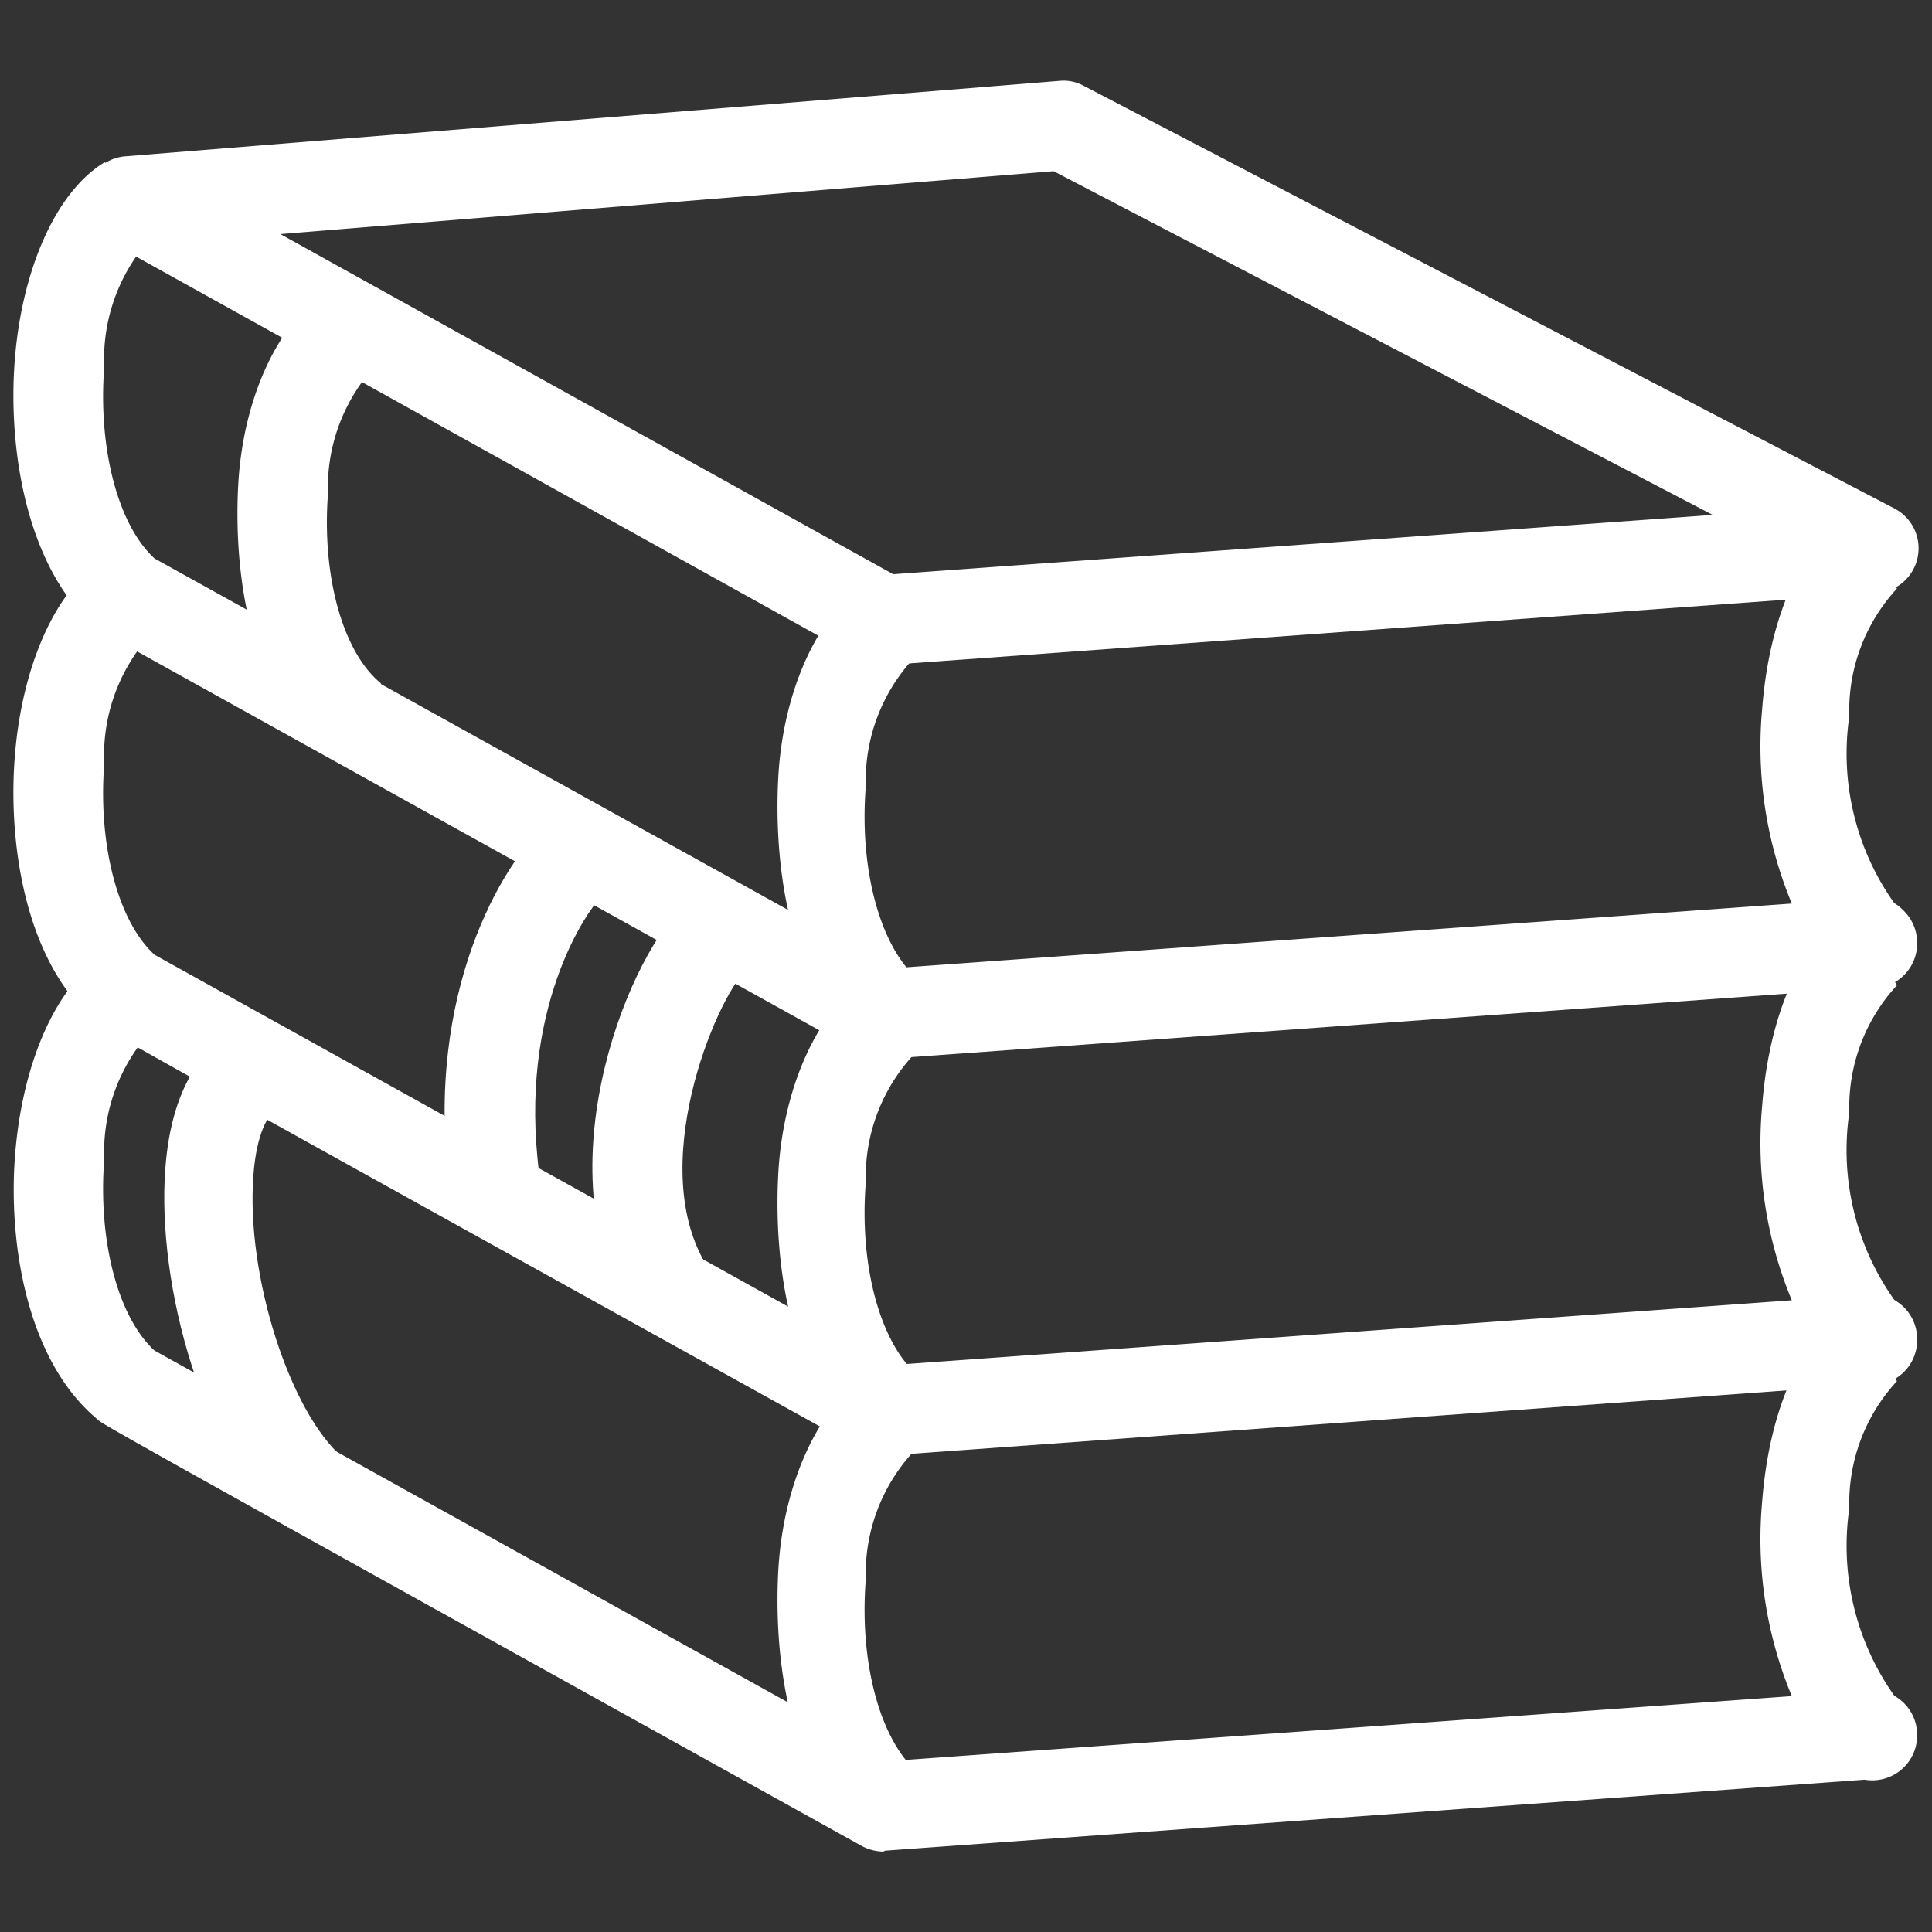 <svg xmlns="http://www.w3.org/2000/svg" viewBox="0 0 43 43"><rect x="0" y="0" width="43" height="43" fill="#333333" stroke="none"/><defs><style>.cls-1{fill:#fff;}</style></defs><g id="Layer_1" data-name="Layer 1"><path class="cls-1" d="M19.66,14.8a1,1,0,0,1-.49-.12L2.38,5.35a1,1,0,0,1-.49-1.08,1,1,0,0,1,.89-.79L23.58,1.8a.93.93,0,0,1,.54.11l18.05,9.41a1,1,0,0,1,.51,1.09,1,1,0,0,1-.91.79l-22,1.6ZM6.24,5.21l13.64,7.57,18.24-1.32L23.45,3.81Z"/><path class="cls-1" d="M19.22,23.34c-1.64-1.36-2-4-1.9-6s.92-3.72,2-4.39l1,1.72a4,4,0,0,0-1.05,2.83c-.15,1.87.33,3.6,1.18,4.31Z"/><path class="cls-1" d="M19.66,23.57a1,1,0,0,1-.49-.12C2.26,14.06,2.26,14.06,2.16,14,.59,12.66.17,10,.33,8s.91-3.73,2-4.39l1,1.72A4,4,0,0,0,2.32,8.17c-.14,1.82.31,3.52,1.12,4.26l16.44,9.12,20-1.44a9.1,9.1,0,0,1-.66-4.33c.16-2.09.91-3.73,2-4.39l1,1.71a4,4,0,0,0-1.06,2.84,5.75,5.75,0,0,0,1,4.16.9.9,0,0,1,.19.15,1,1,0,0,1,.32.73,1,1,0,0,1-.57.92,1,1,0,0,1-.6.09l-21.8,1.58Z"/><path class="cls-1" d="M19.22,32.16c-1.64-1.36-2-4-1.9-6s.92-3.73,2-4.39l1,1.72a4,4,0,0,0-1.05,2.83c-.15,1.87.33,3.6,1.18,4.31Z"/><path class="cls-1" d="M19.66,32.39a1,1,0,0,1-.49-.13c-16.91-9.38-16.91-9.38-17-9.49C.59,21.48.17,18.84.33,16.83s.91-3.73,2-4.39l1,1.71A4,4,0,0,0,2.32,17c-.14,1.82.31,3.51,1.12,4.25l16.44,9.13,20-1.44a9.1,9.1,0,0,1-.66-4.33c.16-2.09.91-3.73,2-4.39l1,1.71a4,4,0,0,0-1.06,2.83,5.76,5.76,0,0,0,1,4.17,1.33,1.33,0,0,1,.19.14,1,1,0,0,1,.32.74,1,1,0,0,1-.57.92,1,1,0,0,1-.6.09l-21.8,1.58Z"/><path class="cls-1" d="M19.22,41c-1.64-1.36-2-4-1.9-6s.92-3.73,2-4.39l1,1.71a4,4,0,0,0-1.05,2.83c-.15,1.88.33,3.61,1.18,4.32Z"/><path class="cls-1" d="M19.66,41.21a1.05,1.05,0,0,1-.49-.13c-16.91-9.39-16.91-9.39-17-9.49-1.57-1.3-2-3.93-1.83-5.94s.91-3.73,2-4.39l1,1.71A4,4,0,0,0,2.32,25.8c-.14,1.83.31,3.52,1.12,4.26l16.44,9.13,20-1.44a9.1,9.1,0,0,1-.66-4.33c.16-2.09.91-3.73,2-4.4l1,1.72a4,4,0,0,0-1.06,2.83,5.78,5.78,0,0,0,1,4.17,1.33,1.33,0,0,1,.19.14,1,1,0,0,1,.32.73,1,1,0,0,1-1.17,1l-21.8,1.58Z"/><path class="cls-1" d="M7.2,16.76c-1.63-1.35-2-3.94-1.9-5.93s.92-3.7,2-4.35l1,1.72a4,4,0,0,0-1,2.79c-.14,1.83.33,3.53,1.18,4.22Z"/><path class="cls-1" d="M14.08,29.3c-2-3.07-.21-7.83,1.1-9.1l1.4,1.42c-.64.63-2.24,4.38-.82,6.6Z"/><path class="cls-1" d="M10.06,26.77c-.7-4.37,1-7.36,2-8.33l1.4,1.43c-.55.54-2,2.91-1.41,6.58Z"/><path class="cls-1" d="M6.41,34c-1.88-1.57-2.93-5.4-2.73-8,.14-1.85.87-2.65,1.45-3l1,1.72c-.15.08-.42.48-.49,1.44-.17,2.22.81,5.28,2,6.29Z"/></g></svg>